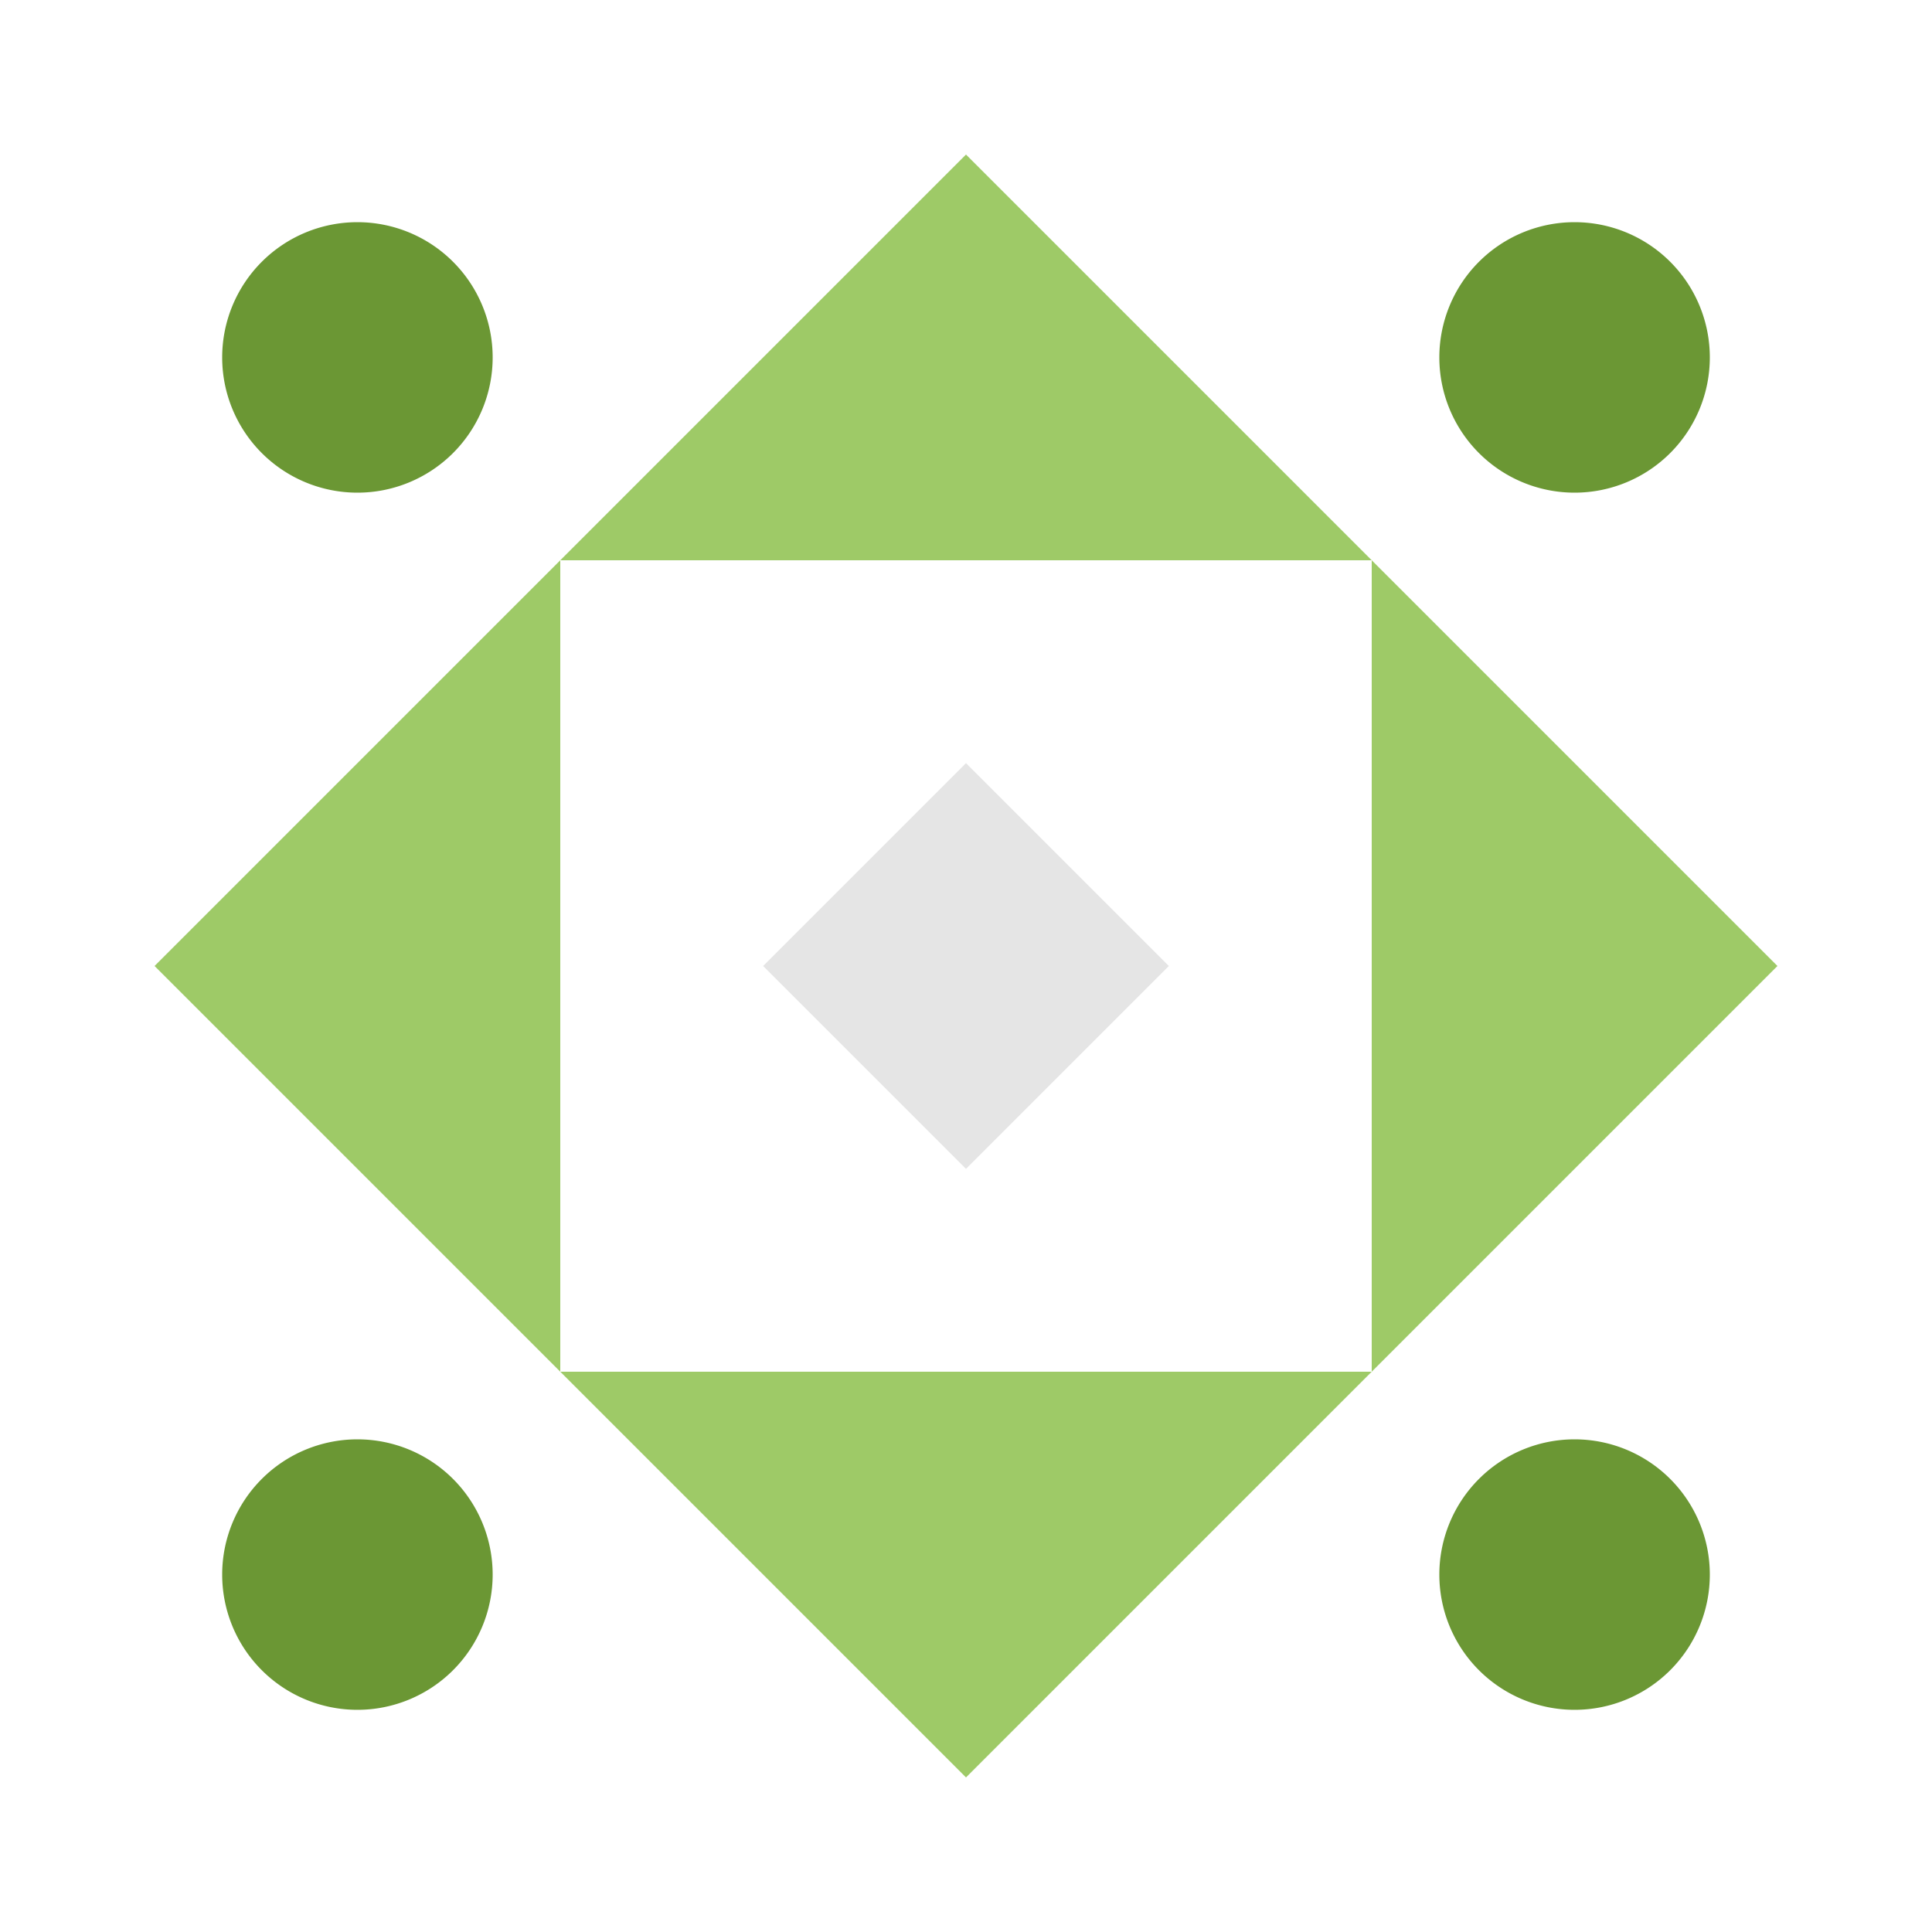 <svg xmlns="http://www.w3.org/2000/svg" width="100" height="100" viewBox="0 0 100 100"><path fill="#9eca67" d="M50 8L50 29L29 29ZM71 29L50 29L50 8ZM50 92L50 71L71 71ZM29 71L50 71L50 92ZM29 29L29 50L8 50ZM92 50L71 50L71 29ZM71 71L71 50L92 50ZM8 50L29 50L29 71Z"/><path fill="#6b9734" d="M11.5 18.5a7,7 0 1,1 14,0a7,7 0 1,1 -14,0M74.5 18.5a7,7 0 1,1 14,0a7,7 0 1,1 -14,0M74.5 81.5a7,7 0 1,1 14,0a7,7 0 1,1 -14,0M11.5 81.5a7,7 0 1,1 14,0a7,7 0 1,1 -14,0"/><path fill="#e5e5e5" d="M50 39.5L50 50L39.5 50ZM60.5 50L50 50L50 39.5ZM50 60.5L50 50L60.5 50ZM39.5 50L50 50L50 60.5Z"/></svg>